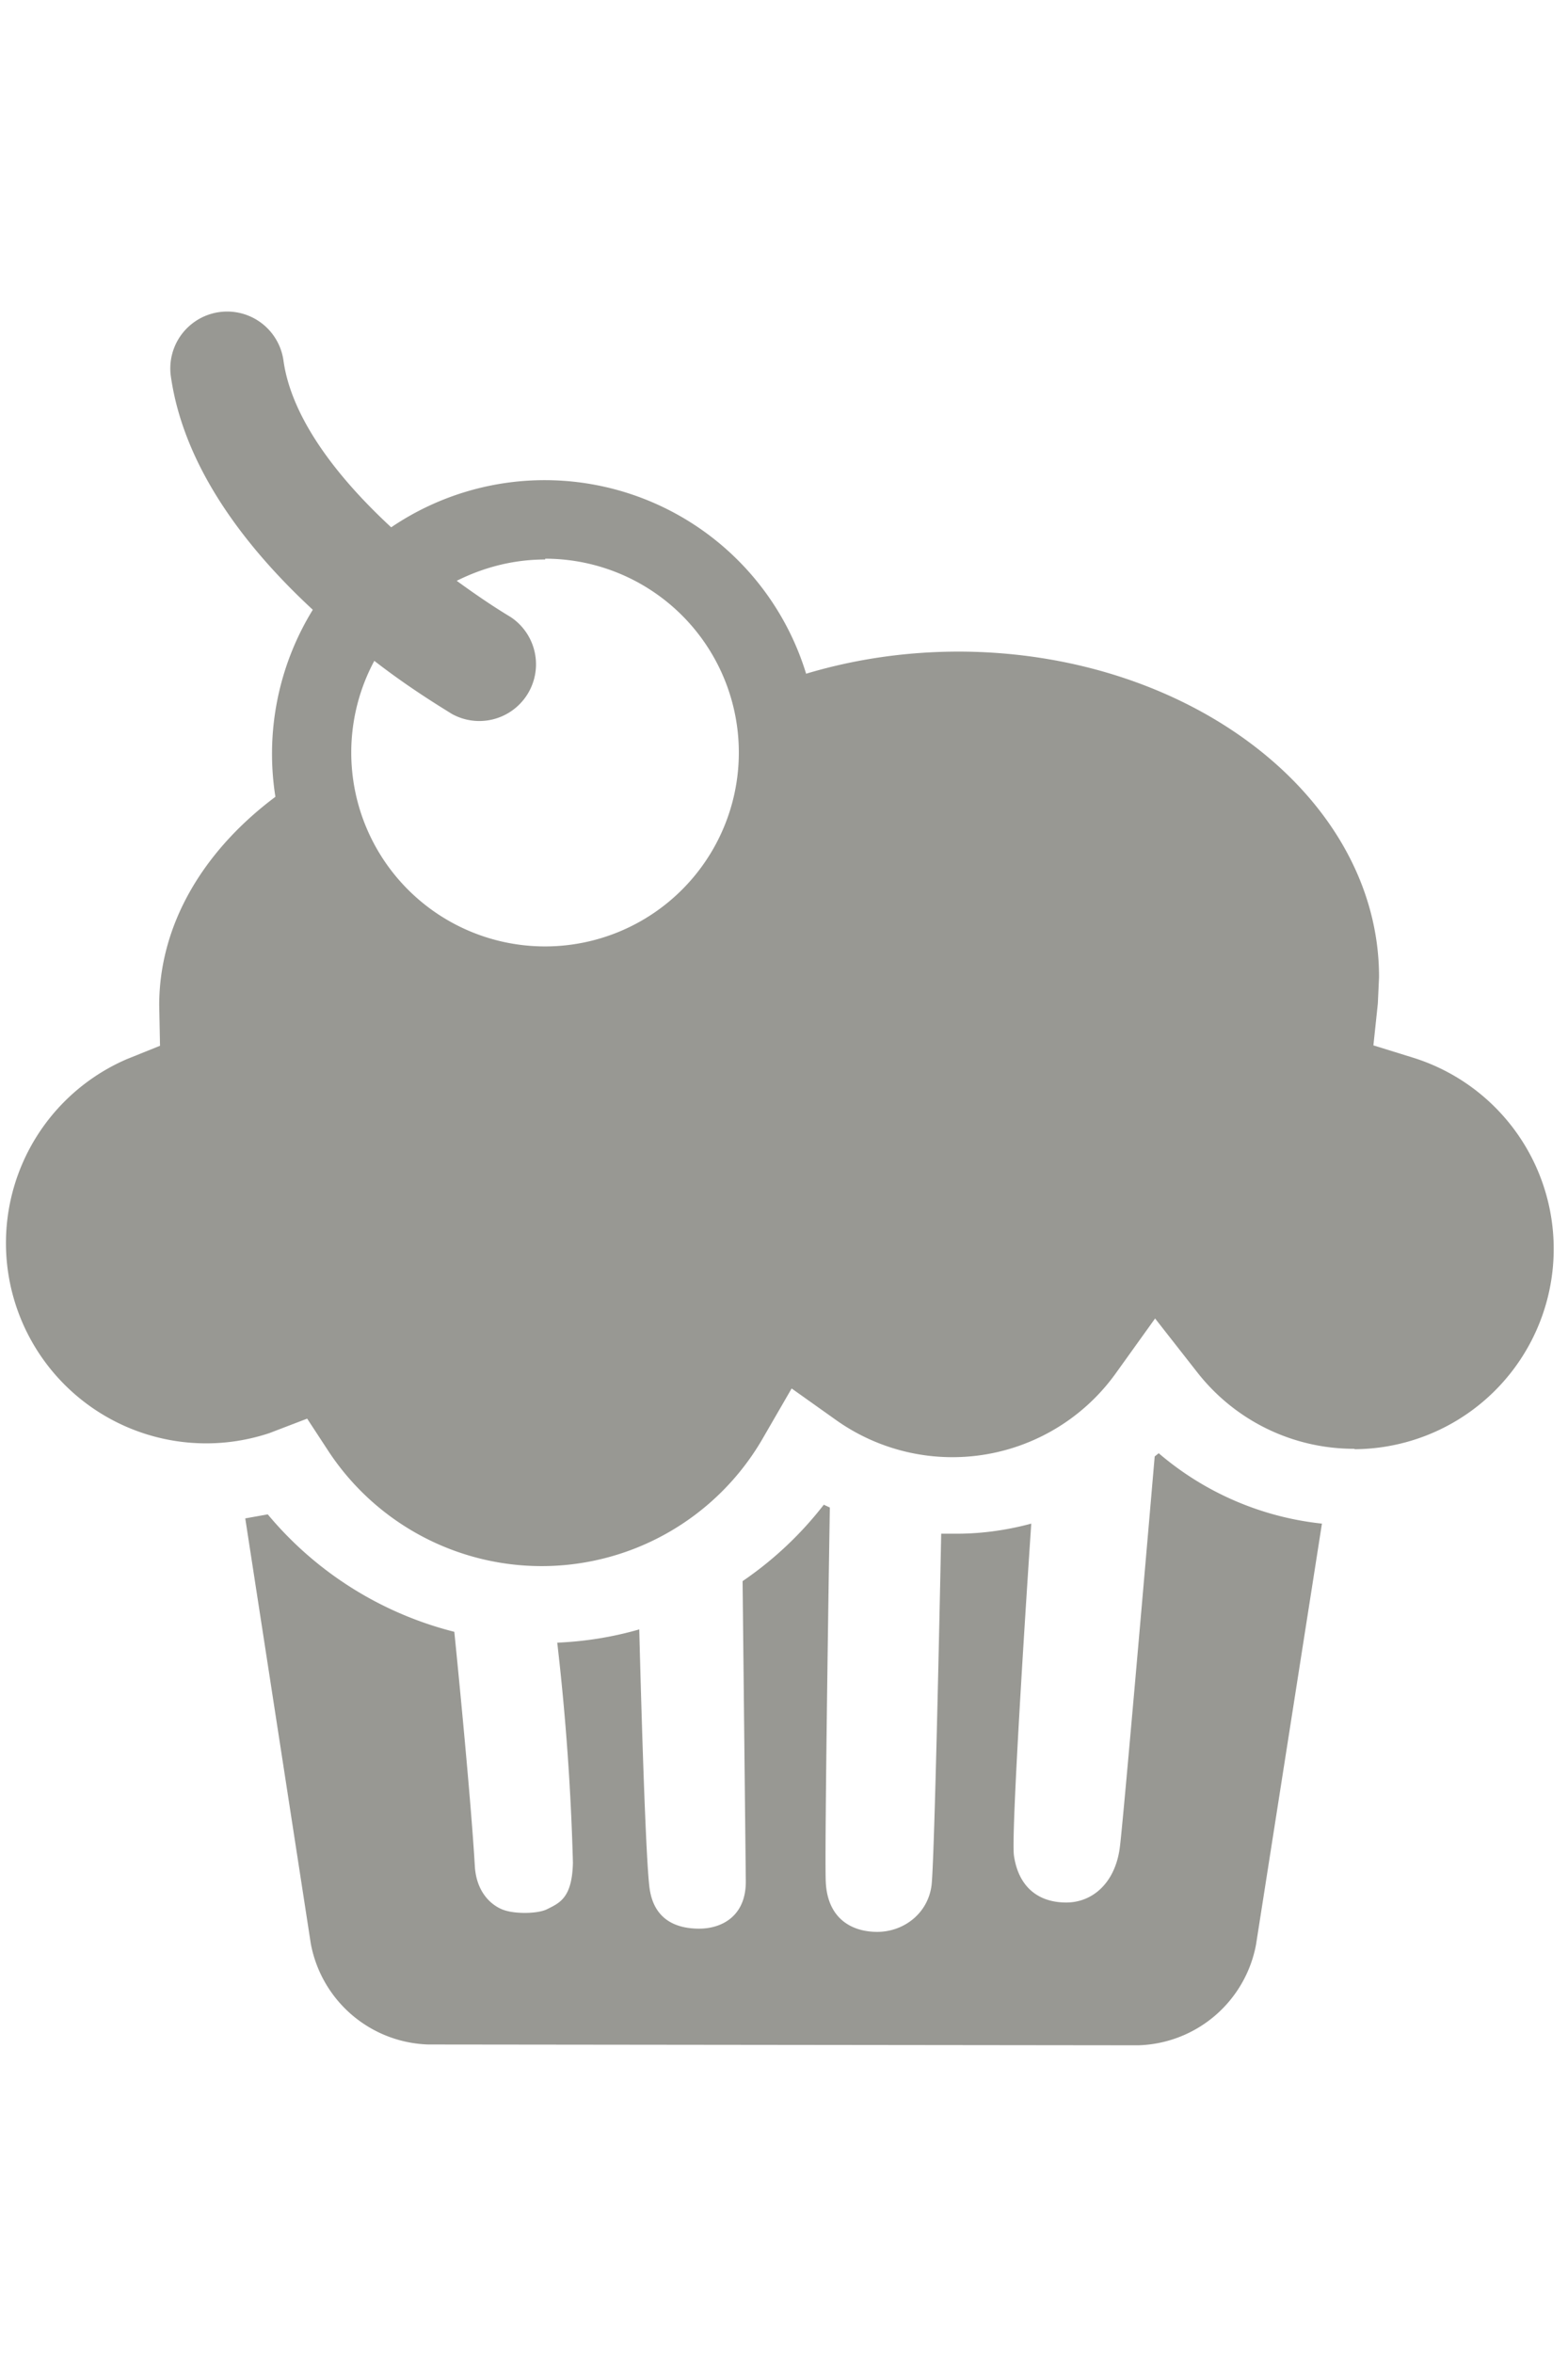 <svg width="10" height="15" viewBox="0 0 39 43" style="fill:#989893" xmlns="http://www.w3.org/2000/svg"><path d="M33.68 28.27c-1.53 0-2.96-.7-3.9-1.9l-1.05-1.34-.99 1.38a5 5 0 0 1-6.91 1.17l-1.14-.81-.7 1.21a6.35 6.35 0 0 1-10.8.38l-.55-.84-.94.36a4.98 4.98 0 0 1-3.54-9.3l.82-.33-.02-1.01c0-2.01 1.1-3.84 2.89-5.18a6.83 6.83 0 0 1 .93-4.65c-1.62-1.5-3.2-3.5-3.53-5.8a1.41 1.41 0 1 1 2.8-.4c.2 1.45 1.36 2.93 2.68 4.15A6.8 6.8 0 0 1 20.05 9c1.2-.36 2.48-.55 3.8-.55 5.77.01 10.46 3.65 10.45 8.1l-.03.65-.11 1.04 1 .31a4.98 4.98 0 0 1-1.46 9.73ZM13.56 6.16c-.8 0-1.54.2-2.2.53.48.35.94.66 1.34.9A1.41 1.41 0 0 1 11.24 10c-.42-.26-1.13-.7-1.93-1.32a4.82 4.82 0 1 0 4.25-2.54ZM11.3 32.82s.4 3.94.51 5.82c.04.73.5 1.05.8 1.12.26.07.76.07.99-.04.32-.16.63-.28.65-1.16a61.7 61.7 0 0 0-.39-5.47c.7-.03 1.38-.14 2.04-.33 0 0 .14 5.68.26 6.46.12.79.7.98 1.23.98.55 0 1.17-.3 1.16-1.19l-.08-7.45a8.89 8.89 0 0 0 2.02-1.9l.15.07s-.14 8.67-.1 9.33c.05.88.63 1.22 1.28 1.22s1.26-.45 1.35-1.16c.08-.66.24-8.74.24-8.74h.29c.66.01 1.32-.08 1.95-.25 0 0-.52 7.68-.43 8.26.12.8.63 1.16 1.3 1.16.65 0 1.21-.48 1.33-1.35.08-.54.87-9.74.87-9.74l.1-.08a7.45 7.45 0 0 0 4.06 1.75L31.24 40.6a3.07 3.07 0 0 1-2.93 2.5l-17.66-.02a3.07 3.07 0 0 1-2.92-2.51L6.1 30l.56-.1a8.86 8.86 0 0 0 4.64 2.92Z" class="cls-1"/></svg>
